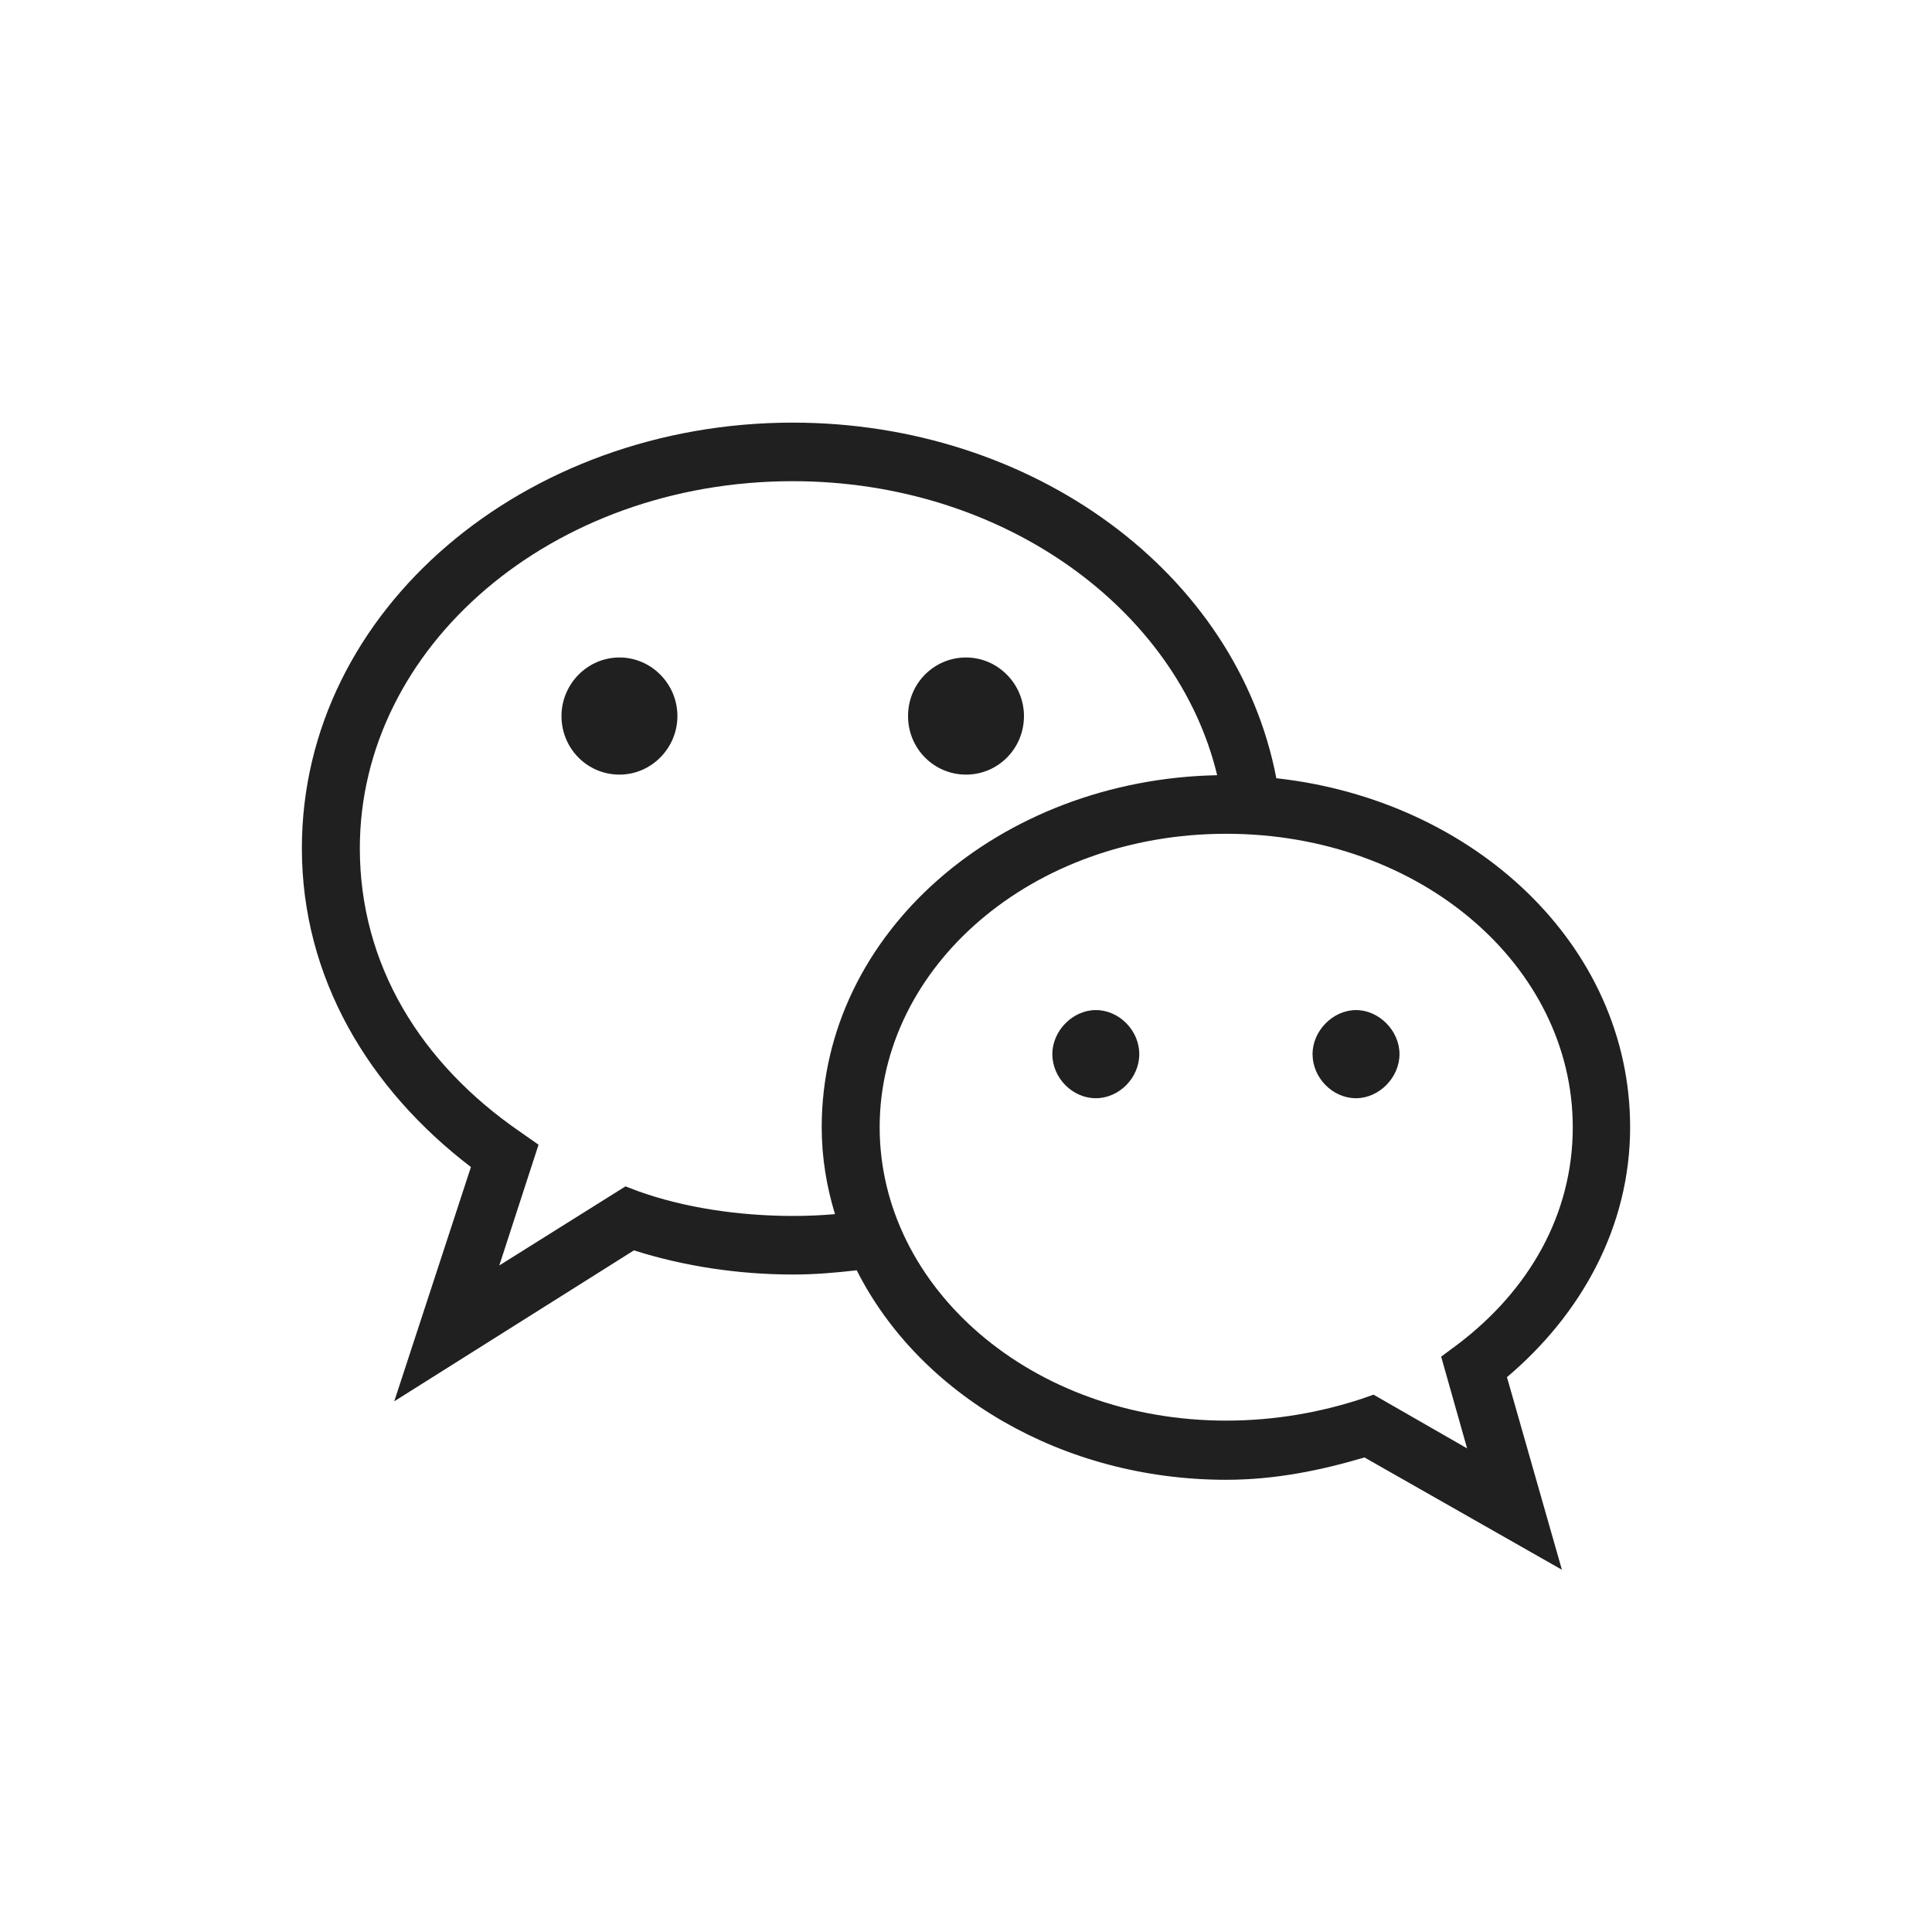 <svg width="32" height="32" viewBox="0 0 32 32" fill="none" xmlns="http://www.w3.org/2000/svg">
<path d="M15.04 11.86C15.04 11.32 15.47 10.89 16 10.89C16.53 10.89 16.96 11.33 16.96 11.86C16.96 12.4 16.53 12.83 16 12.83C15.47 12.83 15.04 12.4 15.04 11.86ZM10.26 10.89C9.73 10.89 9.3 11.33 9.3 11.86C9.3 12.4 9.73 12.83 10.26 12.83C10.79 12.83 11.22 12.39 11.22 11.86C11.22 11.33 10.79 10.89 10.26 10.89ZM18.15 16.73C17.77 16.73 17.43 17.07 17.43 17.46C17.43 17.85 17.76 18.19 18.15 18.19C18.54 18.19 18.87 17.85 18.87 17.46C18.87 17.07 18.54 16.73 18.15 16.73ZM22.46 16.73C22.08 16.73 21.74 17.07 21.74 17.46C21.74 17.85 22.07 18.19 22.46 18.19C22.84 18.19 23.18 17.85 23.18 17.46C23.18 17.07 22.84 16.73 22.46 16.73ZM24.96 22.81L25.87 26L22.6 24.14C21.89 24.35 21.13 24.51 20.31 24.51C17.6 24.51 15.23 23.1 14.19 21.04C13.84 21.08 13.5 21.11 13.14 21.11C12.22 21.11 11.32 20.97 10.5 20.71L6.53 23.21L7.8 19.33C6.1 18.03 5 16.19 5 14.05C5 10.09 8.7 7 13.13 7C17.11 7 20.49 9.49 21.14 12.89C24.41 13.25 27 15.65 27 18.67C27 20.32 26.19 21.77 24.96 22.81ZM13.61 18.67C13.61 15.44 16.57 12.91 20.16 12.84C19.5 10.09 16.62 7.97 13.13 7.97C9.14 7.97 5.96 10.71 5.96 14.05C5.96 15.97 6.96 17.61 8.62 18.75L8.92 18.96L8.27 20.96L10.36 19.65L10.57 19.73C11.32 20 12.23 20.14 13.14 20.14C13.37 20.14 13.6 20.13 13.83 20.11C13.69 19.65 13.61 19.17 13.61 18.67ZM23.87 22.47L24.14 22.27C25.33 21.37 26.05 20.11 26.05 18.67C26.05 16.01 23.54 13.81 20.31 13.81C17.08 13.81 14.57 16.02 14.57 18.67C14.57 21.32 17.08 23.53 20.31 23.53C21.12 23.53 21.88 23.39 22.55 23.17L22.75 23.1L24.3 23.99L23.87 22.47Z" fill="#202020"/>
</svg>
